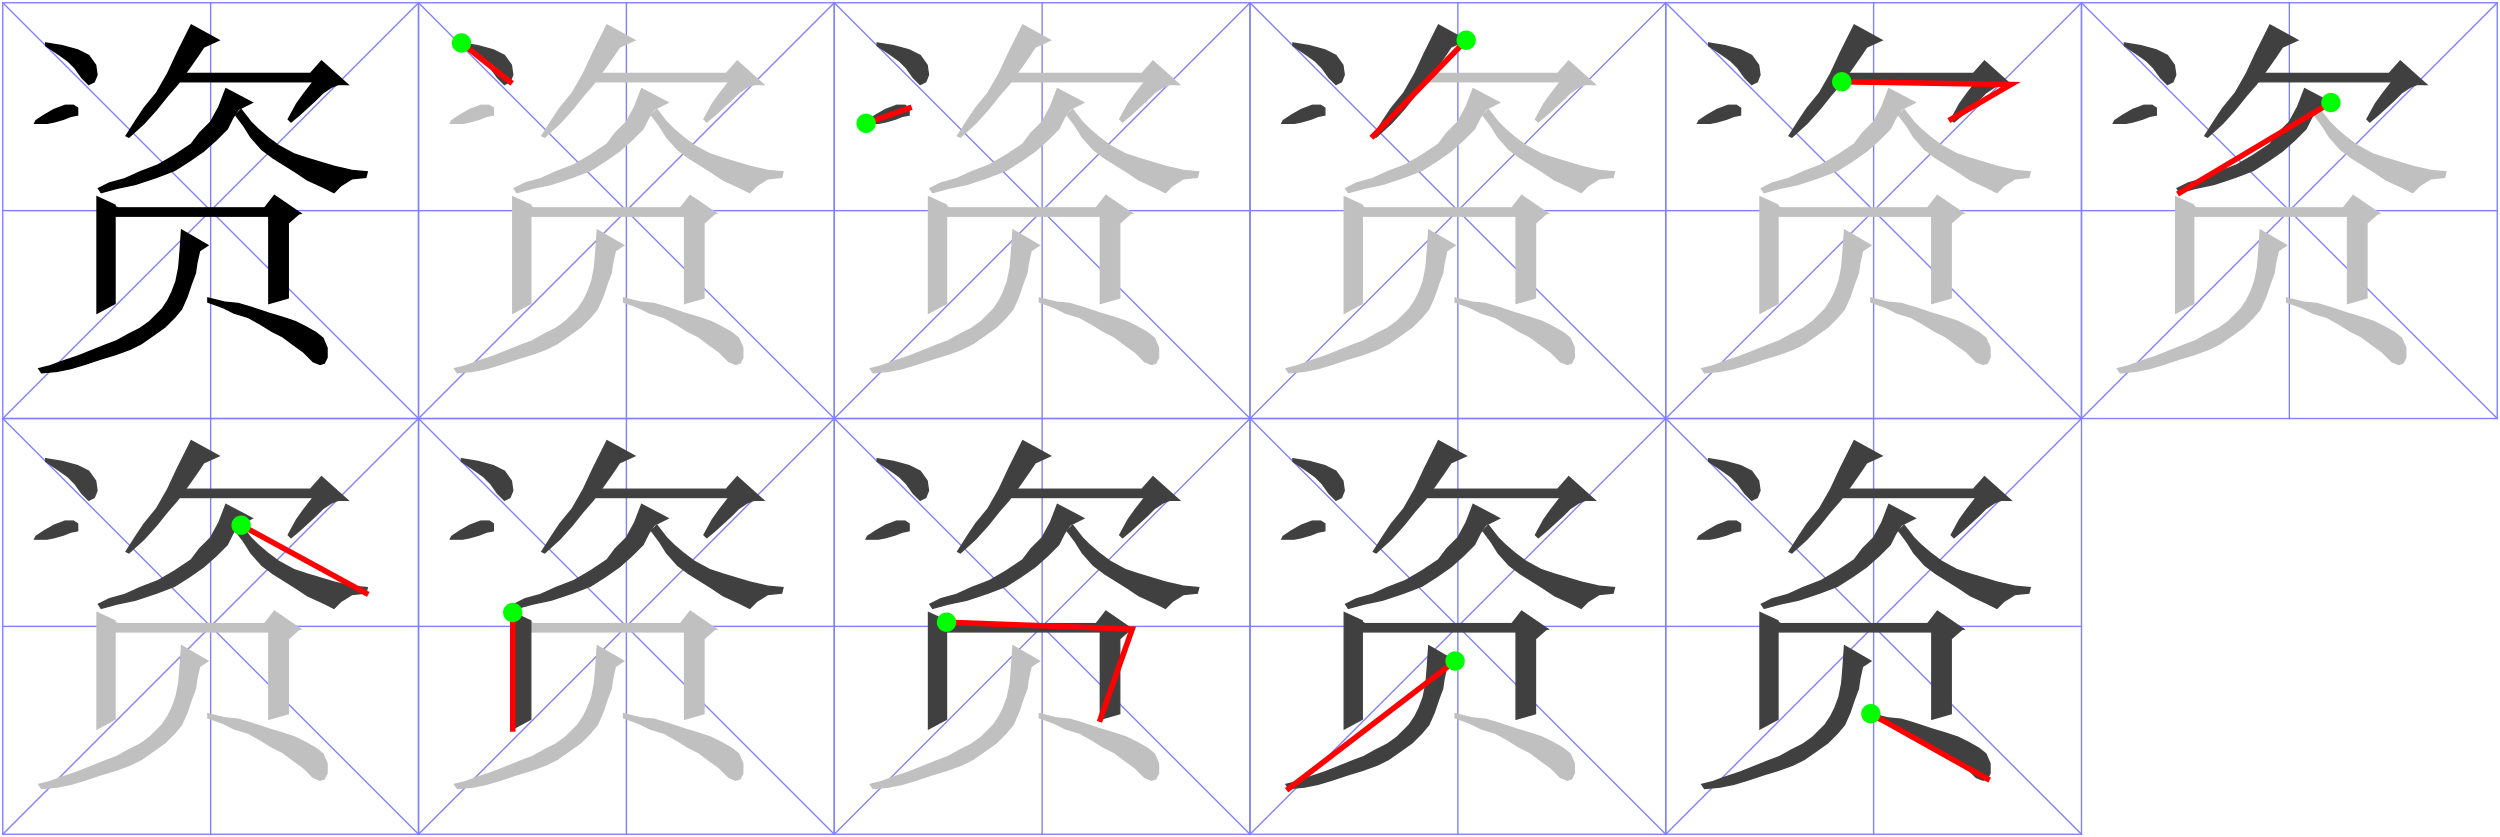 <?xml version="1.0" encoding="UTF-8"?>

<!DOCTYPE svg PUBLIC '-//W3C//DTD SVG 1.0//EN' 'http://www.w3.org/TR/2001/REC-SVG-20010904/DTD/svg10.dtd'>
<svg style="fill-opacity:1; color-rendering:auto; color-interpolation:auto; stroke:black; text-rendering:auto; stroke-linecap:square; stroke-miterlimit:10; stroke-opacity:1; shape-rendering:auto; fill:black; stroke-dasharray:none; font-weight:normal; stroke-width:1; font-family:&apos;Dialog&apos;; font-style:normal; stroke-linejoin:miter; font-size:12; stroke-dashoffset:0; image-rendering:auto;" xmlns="http://www.w3.org/2000/svg" width="1804" xmlns:xlink="http://www.w3.org/1999/xlink" height="604">
  <!--Generated by the Batik Graphics2D SVG Generator-->
  <defs id="genericDefs" />
  <g>
    <g style="fill:rgb(128,128,255); stroke:rgb(128,128,255);">
      <rect x="2" y="2" width="300" style="fill:none;" height="300" />
      <line x1="2" x2="302" y1="2" style="fill:none;" y2="302" />
      <line x1="302" x2="2" y1="2" style="fill:none;" y2="302" />
      <line x1="152" x2="152" y1="2" style="fill:none;" y2="302" />
      <line x1="2" x2="302" y1="152" style="fill:none;" y2="152" />
      <polygon style="fill:black; stroke:none;" points=" 150 215 162 218 172 219 182 222 194 226 204 229 213 232 221 236 228 240 233 244 236 251 236 258 234 262 231 263 226 261 219 254 212 249 204 243 196 239 188 234 179 229 169 226 161 222 150 218" />
      <polygon style="fill:none; stroke:black;" points=" 150 215 162 218 172 219 182 222 194 226 204 229 213 232 221 236 228 240 233 244 236 251 236 258 234 262 231 263 226 261 219 254 212 249 204 243 196 239 188 234 179 229 169 226 161 222 150 218" />
      <polygon style="fill:black; stroke:none;" points=" 131 166 130 181 129 193 127 203 124 211 121 217 117 223 112 228 108 232 101 237 93 241 84 246 76 249 66 253 56 257 44 261 36 264 28 266 30 269 41 268 51 266 61 263 73 259 83 256 94 252 102 248 112 241 119 236 126 229 131 223 135 214 138 205 141 197 142 190 144 181 150 177" />
      <polygon style="fill:none; stroke:black;" points=" 131 166 130 181 129 193 127 203 124 211 121 217 117 223 112 228 108 232 101 237 93 241 84 246 76 249 66 253 56 257 44 261 36 264 28 266 30 269 41 268 51 266 61 263 73 259 83 256 94 252 102 248 112 241 119 236 126 229 131 223 135 214 138 205 141 197 142 190 144 181 150 177" />
      <polygon style="fill:black; stroke:none;" points=" 83 149 85 150 191 150 198 141 217 154 194 156 83 156" />
      <polygon style="fill:none; stroke:black;" points=" 83 149 85 150 191 150 198 141 217 154 194 156 83 156" />
      <polygon style="fill:black; stroke:none;" points=" 194 156 194 219 208 215 208 161 216 154" />
      <polygon style="fill:none; stroke:black;" points=" 194 156 194 219 208 215 208 161 216 154" />
      <polygon style="fill:black; stroke:none;" points=" 70 142 70 226 83 219 83 148 70 142" />
      <polygon style="fill:none; stroke:black;" points=" 70 142 70 226 83 219 83 148 70 142" />
      <polygon style="fill:black; stroke:none;" points=" 170 83 176 91 181 99 189 108 197 114 205 119 213 124 222 130 233 135 241 139 246 134 254 129 264 128 265 124 254 123 241 120 231 117 221 114 212 111 201 105 193 99 186 93 181 88 174 79" />
      <polygon style="fill:none; stroke:black;" points=" 170 83 176 91 181 99 189 108 197 114 205 119 213 124 222 130 233 135 241 139 246 134 254 129 264 128 265 124 254 123 241 120 231 117 221 114 212 111 201 105 193 99 186 93 181 88 174 79" />
      <polygon style="fill:black; stroke:none;" points=" 163 64 158 77 152 88 144 96 138 104 126 112 114 119 101 124 90 129 79 132 71 136 73 139 84 136 98 133 113 128 126 123 137 116 147 109 156 101 164 93 168 85 172 79 182 74" />
      <polygon style="fill:none; stroke:black;" points=" 163 64 158 77 152 88 144 96 138 104 126 112 114 119 101 124 90 129 79 132 71 136 73 139 84 136 98 133 113 128 126 123 137 116 147 109 156 101 164 93 168 85 172 79 182 74" />
      <polygon style="fill:black; stroke:none;" points=" 134 53 224 53 232 44 251 61 224 59 129 59" />
      <polygon style="fill:none; stroke:black;" points=" 134 53 224 53 232 44 251 61 224 59 129 59" />
      <polygon style="fill:black; stroke:none;" points=" 226 59 219 68 214 75 208 86 210 88 216 83 228 72 233 67 239 63 244 61 251 61" />
      <polygon style="fill:none; stroke:black;" points=" 226 59 219 68 214 75 208 86 210 88 216 83 228 72 233 67 239 63 244 61 251 61" />
      <polygon style="fill:black; stroke:none;" points=" 138 18 128 38 121 53 113 67 104 78 98 87 91 98 93 99 104 89 113 79 121 69 128 61 136 50 143 40 147 34 158 29" />
      <polygon style="fill:none; stroke:black;" points=" 138 18 128 38 121 53 113 67 104 78 98 87 91 98 93 99 104 89 113 79 121 69 128 61 136 50 143 40 147 34 158 29" />
      <polygon style="fill:black; stroke:none;" points=" 26 87 32 83 39 79 47 76 53 76 56 78 56 83 51 84 46 86 39 88 34 89 28 89 25 89" />
      <polygon style="fill:none; stroke:black;" points=" 26 87 32 83 39 79 47 76 53 76 56 78 56 83 51 84 46 86 39 88 34 89 28 89 25 89" />
      <polygon style="fill:black; stroke:none;" points=" 33 31 45 33 56 36 64 40 69 47 70 54 68 59 64 61 59 56 54 49 49 44 42 39 36 35 33 33" />
      <polygon style="fill:none; stroke:black;" points=" 33 31 45 33 56 36 64 40 69 47 70 54 68 59 64 61 59 56 54 49 49 44 42 39 36 35 33 33" />
      <rect x="302" y="2" width="300" style="fill:none;" height="300" />
      <line x1="302" x2="602" y1="2" style="fill:none;" y2="302" />
      <line x1="602" x2="302" y1="2" style="fill:none;" y2="302" />
      <line x1="452" x2="452" y1="2" style="fill:none;" y2="302" />
      <line x1="302" x2="602" y1="152" style="fill:none;" y2="152" />
      <polygon style="fill:silver; stroke:none;" points=" 450 215 462 218 472 219 482 222 494 226 504 229 513 232 521 236 528 240 533 244 536 251 536 258 534 262 531 263 526 261 519 254 512 249 504 243 496 239 488 234 479 229 469 226 461 222 450 218" />
      <polygon style="fill:none; stroke:silver;" points=" 450 215 462 218 472 219 482 222 494 226 504 229 513 232 521 236 528 240 533 244 536 251 536 258 534 262 531 263 526 261 519 254 512 249 504 243 496 239 488 234 479 229 469 226 461 222 450 218" />
      <polygon style="fill:silver; stroke:none;" points=" 431 166 430 181 429 193 427 203 424 211 421 217 417 223 412 228 408 232 401 237 393 241 384 246 376 249 366 253 356 257 344 261 336 264 328 266 330 269 341 268 351 266 361 263 373 259 383 256 394 252 402 248 412 241 419 236 426 229 431 223 435 214 438 205 441 197 442 190 444 181 450 177" />
      <polygon style="fill:none; stroke:silver;" points=" 431 166 430 181 429 193 427 203 424 211 421 217 417 223 412 228 408 232 401 237 393 241 384 246 376 249 366 253 356 257 344 261 336 264 328 266 330 269 341 268 351 266 361 263 373 259 383 256 394 252 402 248 412 241 419 236 426 229 431 223 435 214 438 205 441 197 442 190 444 181 450 177" />
      <polygon style="fill:silver; stroke:none;" points=" 383 149 385 150 491 150 498 141 517 154 494 156 383 156" />
      <polygon style="fill:none; stroke:silver;" points=" 383 149 385 150 491 150 498 141 517 154 494 156 383 156" />
      <polygon style="fill:silver; stroke:none;" points=" 494 156 494 219 508 215 508 161 516 154" />
      <polygon style="fill:none; stroke:silver;" points=" 494 156 494 219 508 215 508 161 516 154" />
      <polygon style="fill:silver; stroke:none;" points=" 370 142 370 226 383 219 383 148 370 142" />
      <polygon style="fill:none; stroke:silver;" points=" 370 142 370 226 383 219 383 148 370 142" />
      <polygon style="fill:silver; stroke:none;" points=" 470 83 476 91 481 99 489 108 497 114 505 119 513 124 522 130 533 135 541 139 546 134 554 129 564 128 565 124 554 123 541 120 531 117 521 114 512 111 501 105 493 99 486 93 481 88 474 79" />
      <polygon style="fill:none; stroke:silver;" points=" 470 83 476 91 481 99 489 108 497 114 505 119 513 124 522 130 533 135 541 139 546 134 554 129 564 128 565 124 554 123 541 120 531 117 521 114 512 111 501 105 493 99 486 93 481 88 474 79" />
      <polygon style="fill:silver; stroke:none;" points=" 463 64 458 77 452 88 444 96 438 104 426 112 414 119 401 124 390 129 379 132 371 136 373 139 384 136 398 133 413 128 426 123 437 116 447 109 456 101 464 93 468 85 472 79 482 74" />
      <polygon style="fill:none; stroke:silver;" points=" 463 64 458 77 452 88 444 96 438 104 426 112 414 119 401 124 390 129 379 132 371 136 373 139 384 136 398 133 413 128 426 123 437 116 447 109 456 101 464 93 468 85 472 79 482 74" />
      <polygon style="fill:silver; stroke:none;" points=" 434 53 524 53 532 44 551 61 524 59 429 59" />
      <polygon style="fill:none; stroke:silver;" points=" 434 53 524 53 532 44 551 61 524 59 429 59" />
      <polygon style="fill:silver; stroke:none;" points=" 526 59 519 68 514 75 508 86 510 88 516 83 528 72 533 67 539 63 544 61 551 61" />
      <polygon style="fill:none; stroke:silver;" points=" 526 59 519 68 514 75 508 86 510 88 516 83 528 72 533 67 539 63 544 61 551 61" />
      <polygon style="fill:silver; stroke:none;" points=" 438 18 428 38 421 53 413 67 404 78 398 87 391 98 393 99 404 89 413 79 421 69 428 61 436 50 443 40 447 34 458 29" />
      <polygon style="fill:none; stroke:silver;" points=" 438 18 428 38 421 53 413 67 404 78 398 87 391 98 393 99 404 89 413 79 421 69 428 61 436 50 443 40 447 34 458 29" />
      <polygon style="fill:silver; stroke:none;" points=" 326 87 332 83 339 79 347 76 353 76 356 78 356 83 351 84 346 86 339 88 334 89 328 89 325 89" />
      <polygon style="fill:none; stroke:silver;" points=" 326 87 332 83 339 79 347 76 353 76 356 78 356 83 351 84 346 86 339 88 334 89 328 89 325 89" />
      <polygon style="fill:rgb(64,64,64); stroke:none;" points=" 333 31 345 33 356 36 364 40 369 47 370 54 368 59 364 61 359 56 354 49 349 44 342 39 336 35 333 33" />
      <polygon style="fill:none; stroke:rgb(64,64,64);" points=" 333 31 345 33 356 36 364 40 369 47 370 54 368 59 364 61 359 56 354 49 349 44 342 39 336 35 333 33" />
      <path d="M333 31 L368 59" style="fill:none; stroke-width:4; stroke:red;" />
      <circle style="fill:lime; stroke:none;" r="7" cx="333" cy="31" />
      <rect x="602" y="2" width="300" style="fill:none;" height="300" />
      <line x1="602" x2="902" y1="2" style="fill:none;" y2="302" />
      <line x1="902" x2="602" y1="2" style="fill:none;" y2="302" />
      <line x1="752" x2="752" y1="2" style="fill:none;" y2="302" />
      <line x1="602" x2="902" y1="152" style="fill:none;" y2="152" />
      <polygon style="fill:silver; stroke:none;" points=" 750 215 762 218 772 219 782 222 794 226 804 229 813 232 821 236 828 240 833 244 836 251 836 258 834 262 831 263 826 261 819 254 812 249 804 243 796 239 788 234 779 229 769 226 761 222 750 218" />
      <polygon style="fill:none; stroke:silver;" points=" 750 215 762 218 772 219 782 222 794 226 804 229 813 232 821 236 828 240 833 244 836 251 836 258 834 262 831 263 826 261 819 254 812 249 804 243 796 239 788 234 779 229 769 226 761 222 750 218" />
      <polygon style="fill:silver; stroke:none;" points=" 731 166 730 181 729 193 727 203 724 211 721 217 717 223 712 228 708 232 701 237 693 241 684 246 676 249 666 253 656 257 644 261 636 264 628 266 630 269 641 268 651 266 661 263 673 259 683 256 694 252 702 248 712 241 719 236 726 229 731 223 735 214 738 205 741 197 742 190 744 181 750 177" />
      <polygon style="fill:none; stroke:silver;" points=" 731 166 730 181 729 193 727 203 724 211 721 217 717 223 712 228 708 232 701 237 693 241 684 246 676 249 666 253 656 257 644 261 636 264 628 266 630 269 641 268 651 266 661 263 673 259 683 256 694 252 702 248 712 241 719 236 726 229 731 223 735 214 738 205 741 197 742 190 744 181 750 177" />
      <polygon style="fill:silver; stroke:none;" points=" 683 149 685 150 791 150 798 141 817 154 794 156 683 156" />
      <polygon style="fill:none; stroke:silver;" points=" 683 149 685 150 791 150 798 141 817 154 794 156 683 156" />
      <polygon style="fill:silver; stroke:none;" points=" 794 156 794 219 808 215 808 161 816 154" />
      <polygon style="fill:none; stroke:silver;" points=" 794 156 794 219 808 215 808 161 816 154" />
      <polygon style="fill:silver; stroke:none;" points=" 670 142 670 226 683 219 683 148 670 142" />
      <polygon style="fill:none; stroke:silver;" points=" 670 142 670 226 683 219 683 148 670 142" />
      <polygon style="fill:silver; stroke:none;" points=" 770 83 776 91 781 99 789 108 797 114 805 119 813 124 822 130 833 135 841 139 846 134 854 129 864 128 865 124 854 123 841 120 831 117 821 114 812 111 801 105 793 99 786 93 781 88 774 79" />
      <polygon style="fill:none; stroke:silver;" points=" 770 83 776 91 781 99 789 108 797 114 805 119 813 124 822 130 833 135 841 139 846 134 854 129 864 128 865 124 854 123 841 120 831 117 821 114 812 111 801 105 793 99 786 93 781 88 774 79" />
      <polygon style="fill:silver; stroke:none;" points=" 763 64 758 77 752 88 744 96 738 104 726 112 714 119 701 124 690 129 679 132 671 136 673 139 684 136 698 133 713 128 726 123 737 116 747 109 756 101 764 93 768 85 772 79 782 74" />
      <polygon style="fill:none; stroke:silver;" points=" 763 64 758 77 752 88 744 96 738 104 726 112 714 119 701 124 690 129 679 132 671 136 673 139 684 136 698 133 713 128 726 123 737 116 747 109 756 101 764 93 768 85 772 79 782 74" />
      <polygon style="fill:silver; stroke:none;" points=" 734 53 824 53 832 44 851 61 824 59 729 59" />
      <polygon style="fill:none; stroke:silver;" points=" 734 53 824 53 832 44 851 61 824 59 729 59" />
      <polygon style="fill:silver; stroke:none;" points=" 826 59 819 68 814 75 808 86 810 88 816 83 828 72 833 67 839 63 844 61 851 61" />
      <polygon style="fill:none; stroke:silver;" points=" 826 59 819 68 814 75 808 86 810 88 816 83 828 72 833 67 839 63 844 61 851 61" />
      <polygon style="fill:silver; stroke:none;" points=" 738 18 728 38 721 53 713 67 704 78 698 87 691 98 693 99 704 89 713 79 721 69 728 61 736 50 743 40 747 34 758 29" />
      <polygon style="fill:none; stroke:silver;" points=" 738 18 728 38 721 53 713 67 704 78 698 87 691 98 693 99 704 89 713 79 721 69 728 61 736 50 743 40 747 34 758 29" />
      <polygon style="fill:rgb(64,64,64); stroke:none;" points=" 626 87 632 83 639 79 647 76 653 76 656 78 656 83 651 84 646 86 639 88 634 89 628 89 625 89" />
      <polygon style="fill:none; stroke:rgb(64,64,64);" points=" 626 87 632 83 639 79 647 76 653 76 656 78 656 83 651 84 646 86 639 88 634 89 628 89 625 89" />
      <polygon style="fill:rgb(64,64,64); stroke:none;" points=" 633 31 645 33 656 36 664 40 669 47 670 54 668 59 664 61 659 56 654 49 649 44 642 39 636 35 633 33" />
      <polygon style="fill:none; stroke:rgb(64,64,64);" points=" 633 31 645 33 656 36 664 40 669 47 670 54 668 59 664 61 659 56 654 49 649 44 642 39 636 35 633 33" />
      <path d="M625 89 L656 78" style="fill:none; stroke-width:4; stroke:red;" />
      <circle style="fill:lime; stroke:none;" r="7" cx="625" cy="89" />
      <rect x="902" y="2" width="300" style="fill:none;" height="300" />
      <line x1="902" x2="1202" y1="2" style="fill:none;" y2="302" />
      <line x1="1202" x2="902" y1="2" style="fill:none;" y2="302" />
      <line x1="1052" x2="1052" y1="2" style="fill:none;" y2="302" />
      <line x1="902" x2="1202" y1="152" style="fill:none;" y2="152" />
      <polygon style="fill:silver; stroke:none;" points=" 1050 215 1062 218 1072 219 1082 222 1094 226 1104 229 1113 232 1121 236 1128 240 1133 244 1136 251 1136 258 1134 262 1131 263 1126 261 1119 254 1112 249 1104 243 1096 239 1088 234 1079 229 1069 226 1061 222 1050 218" />
      <polygon style="fill:none; stroke:silver;" points=" 1050 215 1062 218 1072 219 1082 222 1094 226 1104 229 1113 232 1121 236 1128 240 1133 244 1136 251 1136 258 1134 262 1131 263 1126 261 1119 254 1112 249 1104 243 1096 239 1088 234 1079 229 1069 226 1061 222 1050 218" />
      <polygon style="fill:silver; stroke:none;" points=" 1031 166 1030 181 1029 193 1027 203 1024 211 1021 217 1017 223 1012 228 1008 232 1001 237 993 241 984 246 976 249 966 253 956 257 944 261 936 264 928 266 930 269 941 268 951 266 961 263 973 259 983 256 994 252 1002 248 1012 241 1019 236 1026 229 1031 223 1035 214 1038 205 1041 197 1042 190 1044 181 1050 177" />
      <polygon style="fill:none; stroke:silver;" points=" 1031 166 1030 181 1029 193 1027 203 1024 211 1021 217 1017 223 1012 228 1008 232 1001 237 993 241 984 246 976 249 966 253 956 257 944 261 936 264 928 266 930 269 941 268 951 266 961 263 973 259 983 256 994 252 1002 248 1012 241 1019 236 1026 229 1031 223 1035 214 1038 205 1041 197 1042 190 1044 181 1050 177" />
      <polygon style="fill:silver; stroke:none;" points=" 983 149 985 150 1091 150 1098 141 1117 154 1094 156 983 156" />
      <polygon style="fill:none; stroke:silver;" points=" 983 149 985 150 1091 150 1098 141 1117 154 1094 156 983 156" />
      <polygon style="fill:silver; stroke:none;" points=" 1094 156 1094 219 1108 215 1108 161 1116 154" />
      <polygon style="fill:none; stroke:silver;" points=" 1094 156 1094 219 1108 215 1108 161 1116 154" />
      <polygon style="fill:silver; stroke:none;" points=" 970 142 970 226 983 219 983 148 970 142" />
      <polygon style="fill:none; stroke:silver;" points=" 970 142 970 226 983 219 983 148 970 142" />
      <polygon style="fill:silver; stroke:none;" points=" 1070 83 1076 91 1081 99 1089 108 1097 114 1105 119 1113 124 1122 130 1133 135 1141 139 1146 134 1154 129 1164 128 1165 124 1154 123 1141 120 1131 117 1121 114 1112 111 1101 105 1093 99 1086 93 1081 88 1074 79" />
      <polygon style="fill:none; stroke:silver;" points=" 1070 83 1076 91 1081 99 1089 108 1097 114 1105 119 1113 124 1122 130 1133 135 1141 139 1146 134 1154 129 1164 128 1165 124 1154 123 1141 120 1131 117 1121 114 1112 111 1101 105 1093 99 1086 93 1081 88 1074 79" />
      <polygon style="fill:silver; stroke:none;" points=" 1063 64 1058 77 1052 88 1044 96 1038 104 1026 112 1014 119 1001 124 990 129 979 132 971 136 973 139 984 136 998 133 1013 128 1026 123 1037 116 1047 109 1056 101 1064 93 1068 85 1072 79 1082 74" />
      <polygon style="fill:none; stroke:silver;" points=" 1063 64 1058 77 1052 88 1044 96 1038 104 1026 112 1014 119 1001 124 990 129 979 132 971 136 973 139 984 136 998 133 1013 128 1026 123 1037 116 1047 109 1056 101 1064 93 1068 85 1072 79 1082 74" />
      <polygon style="fill:silver; stroke:none;" points=" 1034 53 1124 53 1132 44 1151 61 1124 59 1029 59" />
      <polygon style="fill:none; stroke:silver;" points=" 1034 53 1124 53 1132 44 1151 61 1124 59 1029 59" />
      <polygon style="fill:silver; stroke:none;" points=" 1126 59 1119 68 1114 75 1108 86 1110 88 1116 83 1128 72 1133 67 1139 63 1144 61 1151 61" />
      <polygon style="fill:none; stroke:silver;" points=" 1126 59 1119 68 1114 75 1108 86 1110 88 1116 83 1128 72 1133 67 1139 63 1144 61 1151 61" />
      <polygon style="fill:rgb(64,64,64); stroke:none;" points=" 1038 18 1028 38 1021 53 1013 67 1004 78 998 87 991 98 993 99 1004 89 1013 79 1021 69 1028 61 1036 50 1043 40 1047 34 1058 29" />
      <polygon style="fill:none; stroke:rgb(64,64,64);" points=" 1038 18 1028 38 1021 53 1013 67 1004 78 998 87 991 98 993 99 1004 89 1013 79 1021 69 1028 61 1036 50 1043 40 1047 34 1058 29" />
      <polygon style="fill:rgb(64,64,64); stroke:none;" points=" 926 87 932 83 939 79 947 76 953 76 956 78 956 83 951 84 946 86 939 88 934 89 928 89 925 89" />
      <polygon style="fill:none; stroke:rgb(64,64,64);" points=" 926 87 932 83 939 79 947 76 953 76 956 78 956 83 951 84 946 86 939 88 934 89 928 89 925 89" />
      <polygon style="fill:rgb(64,64,64); stroke:none;" points=" 933 31 945 33 956 36 964 40 969 47 970 54 968 59 964 61 959 56 954 49 949 44 942 39 936 35 933 33" />
      <polygon style="fill:none; stroke:rgb(64,64,64);" points=" 933 31 945 33 956 36 964 40 969 47 970 54 968 59 964 61 959 56 954 49 949 44 942 39 936 35 933 33" />
      <path d="M1058 29 L991 98" style="fill:none; stroke-width:4; stroke:red;" />
      <circle style="fill:lime; stroke:none;" r="7" cx="1058" cy="29" />
      <rect x="1202" y="2" width="300" style="fill:none;" height="300" />
      <line x1="1202" x2="1502" y1="2" style="fill:none;" y2="302" />
      <line x1="1502" x2="1202" y1="2" style="fill:none;" y2="302" />
      <line x1="1352" x2="1352" y1="2" style="fill:none;" y2="302" />
      <line x1="1202" x2="1502" y1="152" style="fill:none;" y2="152" />
      <polygon style="fill:silver; stroke:none;" points=" 1350 215 1362 218 1372 219 1382 222 1394 226 1404 229 1413 232 1421 236 1428 240 1433 244 1436 251 1436 258 1434 262 1431 263 1426 261 1419 254 1412 249 1404 243 1396 239 1388 234 1379 229 1369 226 1361 222 1350 218" />
      <polygon style="fill:none; stroke:silver;" points=" 1350 215 1362 218 1372 219 1382 222 1394 226 1404 229 1413 232 1421 236 1428 240 1433 244 1436 251 1436 258 1434 262 1431 263 1426 261 1419 254 1412 249 1404 243 1396 239 1388 234 1379 229 1369 226 1361 222 1350 218" />
      <polygon style="fill:silver; stroke:none;" points=" 1331 166 1330 181 1329 193 1327 203 1324 211 1321 217 1317 223 1312 228 1308 232 1301 237 1293 241 1284 246 1276 249 1266 253 1256 257 1244 261 1236 264 1228 266 1230 269 1241 268 1251 266 1261 263 1273 259 1283 256 1294 252 1302 248 1312 241 1319 236 1326 229 1331 223 1335 214 1338 205 1341 197 1342 190 1344 181 1350 177" />
      <polygon style="fill:none; stroke:silver;" points=" 1331 166 1330 181 1329 193 1327 203 1324 211 1321 217 1317 223 1312 228 1308 232 1301 237 1293 241 1284 246 1276 249 1266 253 1256 257 1244 261 1236 264 1228 266 1230 269 1241 268 1251 266 1261 263 1273 259 1283 256 1294 252 1302 248 1312 241 1319 236 1326 229 1331 223 1335 214 1338 205 1341 197 1342 190 1344 181 1350 177" />
      <polygon style="fill:silver; stroke:none;" points=" 1283 149 1285 150 1391 150 1398 141 1417 154 1394 156 1283 156" />
      <polygon style="fill:none; stroke:silver;" points=" 1283 149 1285 150 1391 150 1398 141 1417 154 1394 156 1283 156" />
      <polygon style="fill:silver; stroke:none;" points=" 1394 156 1394 219 1408 215 1408 161 1416 154" />
      <polygon style="fill:none; stroke:silver;" points=" 1394 156 1394 219 1408 215 1408 161 1416 154" />
      <polygon style="fill:silver; stroke:none;" points=" 1270 142 1270 226 1283 219 1283 148 1270 142" />
      <polygon style="fill:none; stroke:silver;" points=" 1270 142 1270 226 1283 219 1283 148 1270 142" />
      <polygon style="fill:silver; stroke:none;" points=" 1370 83 1376 91 1381 99 1389 108 1397 114 1405 119 1413 124 1422 130 1433 135 1441 139 1446 134 1454 129 1464 128 1465 124 1454 123 1441 120 1431 117 1421 114 1412 111 1401 105 1393 99 1386 93 1381 88 1374 79" />
      <polygon style="fill:none; stroke:silver;" points=" 1370 83 1376 91 1381 99 1389 108 1397 114 1405 119 1413 124 1422 130 1433 135 1441 139 1446 134 1454 129 1464 128 1465 124 1454 123 1441 120 1431 117 1421 114 1412 111 1401 105 1393 99 1386 93 1381 88 1374 79" />
      <polygon style="fill:silver; stroke:none;" points=" 1363 64 1358 77 1352 88 1344 96 1338 104 1326 112 1314 119 1301 124 1290 129 1279 132 1271 136 1273 139 1284 136 1298 133 1313 128 1326 123 1337 116 1347 109 1356 101 1364 93 1368 85 1372 79 1382 74" />
      <polygon style="fill:none; stroke:silver;" points=" 1363 64 1358 77 1352 88 1344 96 1338 104 1326 112 1314 119 1301 124 1290 129 1279 132 1271 136 1273 139 1284 136 1298 133 1313 128 1326 123 1337 116 1347 109 1356 101 1364 93 1368 85 1372 79 1382 74" />
      <polygon style="fill:rgb(64,64,64); stroke:none;" points=" 1334 53 1424 53 1432 44 1451 61 1424 59 1329 59" />
      <polygon style="fill:none; stroke:rgb(64,64,64);" points=" 1334 53 1424 53 1432 44 1451 61 1424 59 1329 59" />
      <polygon style="fill:rgb(64,64,64); stroke:none;" points=" 1426 59 1419 68 1414 75 1408 86 1410 88 1416 83 1428 72 1433 67 1439 63 1444 61 1451 61" />
      <polygon style="fill:none; stroke:rgb(64,64,64);" points=" 1426 59 1419 68 1414 75 1408 86 1410 88 1416 83 1428 72 1433 67 1439 63 1444 61 1451 61" />
      <polygon style="fill:rgb(64,64,64); stroke:none;" points=" 1338 18 1328 38 1321 53 1313 67 1304 78 1298 87 1291 98 1293 99 1304 89 1313 79 1321 69 1328 61 1336 50 1343 40 1347 34 1358 29" />
      <polygon style="fill:none; stroke:rgb(64,64,64);" points=" 1338 18 1328 38 1321 53 1313 67 1304 78 1298 87 1291 98 1293 99 1304 89 1313 79 1321 69 1328 61 1336 50 1343 40 1347 34 1358 29" />
      <polygon style="fill:rgb(64,64,64); stroke:none;" points=" 1226 87 1232 83 1239 79 1247 76 1253 76 1256 78 1256 83 1251 84 1246 86 1239 88 1234 89 1228 89 1225 89" />
      <polygon style="fill:none; stroke:rgb(64,64,64);" points=" 1226 87 1232 83 1239 79 1247 76 1253 76 1256 78 1256 83 1251 84 1246 86 1239 88 1234 89 1228 89 1225 89" />
      <polygon style="fill:rgb(64,64,64); stroke:none;" points=" 1233 31 1245 33 1256 36 1264 40 1269 47 1270 54 1268 59 1264 61 1259 56 1254 49 1249 44 1242 39 1236 35 1233 33" />
      <polygon style="fill:none; stroke:rgb(64,64,64);" points=" 1233 31 1245 33 1256 36 1264 40 1269 47 1270 54 1268 59 1264 61 1259 56 1254 49 1249 44 1242 39 1236 35 1233 33" />
      <path d="M1329 59 L1451 61 L1408 86" style="fill:none; stroke-width:4; stroke:red;" />
      <circle style="fill:lime; stroke:none;" r="7" cx="1329" cy="59" />
      <rect x="1502" y="2" width="300" style="fill:none;" height="300" />
      <line x1="1502" x2="1802" y1="2" style="fill:none;" y2="302" />
      <line x1="1802" x2="1502" y1="2" style="fill:none;" y2="302" />
      <line x1="1652" x2="1652" y1="2" style="fill:none;" y2="302" />
      <line x1="1502" x2="1802" y1="152" style="fill:none;" y2="152" />
      <polygon style="fill:silver; stroke:none;" points=" 1650 215 1662 218 1672 219 1682 222 1694 226 1704 229 1713 232 1721 236 1728 240 1733 244 1736 251 1736 258 1734 262 1731 263 1726 261 1719 254 1712 249 1704 243 1696 239 1688 234 1679 229 1669 226 1661 222 1650 218" />
      <polygon style="fill:none; stroke:silver;" points=" 1650 215 1662 218 1672 219 1682 222 1694 226 1704 229 1713 232 1721 236 1728 240 1733 244 1736 251 1736 258 1734 262 1731 263 1726 261 1719 254 1712 249 1704 243 1696 239 1688 234 1679 229 1669 226 1661 222 1650 218" />
      <polygon style="fill:silver; stroke:none;" points=" 1631 166 1630 181 1629 193 1627 203 1624 211 1621 217 1617 223 1612 228 1608 232 1601 237 1593 241 1584 246 1576 249 1566 253 1556 257 1544 261 1536 264 1528 266 1530 269 1541 268 1551 266 1561 263 1573 259 1583 256 1594 252 1602 248 1612 241 1619 236 1626 229 1631 223 1635 214 1638 205 1641 197 1642 190 1644 181 1650 177" />
      <polygon style="fill:none; stroke:silver;" points=" 1631 166 1630 181 1629 193 1627 203 1624 211 1621 217 1617 223 1612 228 1608 232 1601 237 1593 241 1584 246 1576 249 1566 253 1556 257 1544 261 1536 264 1528 266 1530 269 1541 268 1551 266 1561 263 1573 259 1583 256 1594 252 1602 248 1612 241 1619 236 1626 229 1631 223 1635 214 1638 205 1641 197 1642 190 1644 181 1650 177" />
      <polygon style="fill:silver; stroke:none;" points=" 1583 149 1585 150 1691 150 1698 141 1717 154 1694 156 1583 156" />
      <polygon style="fill:none; stroke:silver;" points=" 1583 149 1585 150 1691 150 1698 141 1717 154 1694 156 1583 156" />
      <polygon style="fill:silver; stroke:none;" points=" 1694 156 1694 219 1708 215 1708 161 1716 154" />
      <polygon style="fill:none; stroke:silver;" points=" 1694 156 1694 219 1708 215 1708 161 1716 154" />
      <polygon style="fill:silver; stroke:none;" points=" 1570 142 1570 226 1583 219 1583 148 1570 142" />
      <polygon style="fill:none; stroke:silver;" points=" 1570 142 1570 226 1583 219 1583 148 1570 142" />
      <polygon style="fill:silver; stroke:none;" points=" 1670 83 1676 91 1681 99 1689 108 1697 114 1705 119 1713 124 1722 130 1733 135 1741 139 1746 134 1754 129 1764 128 1765 124 1754 123 1741 120 1731 117 1721 114 1712 111 1701 105 1693 99 1686 93 1681 88 1674 79" />
      <polygon style="fill:none; stroke:silver;" points=" 1670 83 1676 91 1681 99 1689 108 1697 114 1705 119 1713 124 1722 130 1733 135 1741 139 1746 134 1754 129 1764 128 1765 124 1754 123 1741 120 1731 117 1721 114 1712 111 1701 105 1693 99 1686 93 1681 88 1674 79" />
      <polygon style="fill:rgb(64,64,64); stroke:none;" points=" 1663 64 1658 77 1652 88 1644 96 1638 104 1626 112 1614 119 1601 124 1590 129 1579 132 1571 136 1573 139 1584 136 1598 133 1613 128 1626 123 1637 116 1647 109 1656 101 1664 93 1668 85 1672 79 1682 74" />
      <polygon style="fill:none; stroke:rgb(64,64,64);" points=" 1663 64 1658 77 1652 88 1644 96 1638 104 1626 112 1614 119 1601 124 1590 129 1579 132 1571 136 1573 139 1584 136 1598 133 1613 128 1626 123 1637 116 1647 109 1656 101 1664 93 1668 85 1672 79 1682 74" />
      <polygon style="fill:rgb(64,64,64); stroke:none;" points=" 1634 53 1724 53 1732 44 1751 61 1724 59 1629 59" />
      <polygon style="fill:none; stroke:rgb(64,64,64);" points=" 1634 53 1724 53 1732 44 1751 61 1724 59 1629 59" />
      <polygon style="fill:rgb(64,64,64); stroke:none;" points=" 1726 59 1719 68 1714 75 1708 86 1710 88 1716 83 1728 72 1733 67 1739 63 1744 61 1751 61" />
      <polygon style="fill:none; stroke:rgb(64,64,64);" points=" 1726 59 1719 68 1714 75 1708 86 1710 88 1716 83 1728 72 1733 67 1739 63 1744 61 1751 61" />
      <polygon style="fill:rgb(64,64,64); stroke:none;" points=" 1638 18 1628 38 1621 53 1613 67 1604 78 1598 87 1591 98 1593 99 1604 89 1613 79 1621 69 1628 61 1636 50 1643 40 1647 34 1658 29" />
      <polygon style="fill:none; stroke:rgb(64,64,64);" points=" 1638 18 1628 38 1621 53 1613 67 1604 78 1598 87 1591 98 1593 99 1604 89 1613 79 1621 69 1628 61 1636 50 1643 40 1647 34 1658 29" />
      <polygon style="fill:rgb(64,64,64); stroke:none;" points=" 1526 87 1532 83 1539 79 1547 76 1553 76 1556 78 1556 83 1551 84 1546 86 1539 88 1534 89 1528 89 1525 89" />
      <polygon style="fill:none; stroke:rgb(64,64,64);" points=" 1526 87 1532 83 1539 79 1547 76 1553 76 1556 78 1556 83 1551 84 1546 86 1539 88 1534 89 1528 89 1525 89" />
      <polygon style="fill:rgb(64,64,64); stroke:none;" points=" 1533 31 1545 33 1556 36 1564 40 1569 47 1570 54 1568 59 1564 61 1559 56 1554 49 1549 44 1542 39 1536 35 1533 33" />
      <polygon style="fill:none; stroke:rgb(64,64,64);" points=" 1533 31 1545 33 1556 36 1564 40 1569 47 1570 54 1568 59 1564 61 1559 56 1554 49 1549 44 1542 39 1536 35 1533 33" />
      <path d="M1682 74 L1573 139" style="fill:none; stroke-width:4; stroke:red;" />
      <circle style="fill:lime; stroke:none;" r="7" cx="1682" cy="74" />
      <rect x="2" y="302" width="300" style="fill:none;" height="300" />
      <line x1="2" x2="302" y1="302" style="fill:none;" y2="602" />
      <line x1="302" x2="2" y1="302" style="fill:none;" y2="602" />
      <line x1="152" x2="152" y1="302" style="fill:none;" y2="602" />
      <line x1="2" x2="302" y1="452" style="fill:none;" y2="452" />
      <polygon style="fill:silver; stroke:none;" points=" 150 515 162 518 172 519 182 522 194 526 204 529 213 532 221 536 228 540 233 544 236 551 236 558 234 562 231 563 226 561 219 554 212 549 204 543 196 539 188 534 179 529 169 526 161 522 150 518" />
      <polygon style="fill:none; stroke:silver;" points=" 150 515 162 518 172 519 182 522 194 526 204 529 213 532 221 536 228 540 233 544 236 551 236 558 234 562 231 563 226 561 219 554 212 549 204 543 196 539 188 534 179 529 169 526 161 522 150 518" />
      <polygon style="fill:silver; stroke:none;" points=" 131 466 130 481 129 493 127 503 124 511 121 517 117 523 112 528 108 532 101 537 93 541 84 546 76 549 66 553 56 557 44 561 36 564 28 566 30 569 41 568 51 566 61 563 73 559 83 556 94 552 102 548 112 541 119 536 126 529 131 523 135 514 138 505 141 497 142 490 144 481 150 477" />
      <polygon style="fill:none; stroke:silver;" points=" 131 466 130 481 129 493 127 503 124 511 121 517 117 523 112 528 108 532 101 537 93 541 84 546 76 549 66 553 56 557 44 561 36 564 28 566 30 569 41 568 51 566 61 563 73 559 83 556 94 552 102 548 112 541 119 536 126 529 131 523 135 514 138 505 141 497 142 490 144 481 150 477" />
      <polygon style="fill:silver; stroke:none;" points=" 83 449 85 450 191 450 198 441 217 454 194 456 83 456" />
      <polygon style="fill:none; stroke:silver;" points=" 83 449 85 450 191 450 198 441 217 454 194 456 83 456" />
      <polygon style="fill:silver; stroke:none;" points=" 194 456 194 519 208 515 208 461 216 454" />
      <polygon style="fill:none; stroke:silver;" points=" 194 456 194 519 208 515 208 461 216 454" />
      <polygon style="fill:silver; stroke:none;" points=" 70 442 70 526 83 519 83 448 70 442" />
      <polygon style="fill:none; stroke:silver;" points=" 70 442 70 526 83 519 83 448 70 442" />
      <polygon style="fill:rgb(64,64,64); stroke:none;" points=" 170 383 176 391 181 399 189 408 197 414 205 419 213 424 222 430 233 435 241 439 246 434 254 429 264 428 265 424 254 423 241 420 231 417 221 414 212 411 201 405 193 399 186 393 181 388 174 379" />
      <polygon style="fill:none; stroke:rgb(64,64,64);" points=" 170 383 176 391 181 399 189 408 197 414 205 419 213 424 222 430 233 435 241 439 246 434 254 429 264 428 265 424 254 423 241 420 231 417 221 414 212 411 201 405 193 399 186 393 181 388 174 379" />
      <polygon style="fill:rgb(64,64,64); stroke:none;" points=" 163 364 158 377 152 388 144 396 138 404 126 412 114 419 101 424 90 429 79 432 71 436 73 439 84 436 98 433 113 428 126 423 137 416 147 409 156 401 164 393 168 385 172 379 182 374" />
      <polygon style="fill:none; stroke:rgb(64,64,64);" points=" 163 364 158 377 152 388 144 396 138 404 126 412 114 419 101 424 90 429 79 432 71 436 73 439 84 436 98 433 113 428 126 423 137 416 147 409 156 401 164 393 168 385 172 379 182 374" />
      <polygon style="fill:rgb(64,64,64); stroke:none;" points=" 134 353 224 353 232 344 251 361 224 359 129 359" />
      <polygon style="fill:none; stroke:rgb(64,64,64);" points=" 134 353 224 353 232 344 251 361 224 359 129 359" />
      <polygon style="fill:rgb(64,64,64); stroke:none;" points=" 226 359 219 368 214 375 208 386 210 388 216 383 228 372 233 367 239 363 244 361 251 361" />
      <polygon style="fill:none; stroke:rgb(64,64,64);" points=" 226 359 219 368 214 375 208 386 210 388 216 383 228 372 233 367 239 363 244 361 251 361" />
      <polygon style="fill:rgb(64,64,64); stroke:none;" points=" 138 318 128 338 121 353 113 367 104 378 98 387 91 398 93 399 104 389 113 379 121 369 128 361 136 350 143 340 147 334 158 329" />
      <polygon style="fill:none; stroke:rgb(64,64,64);" points=" 138 318 128 338 121 353 113 367 104 378 98 387 91 398 93 399 104 389 113 379 121 369 128 361 136 350 143 340 147 334 158 329" />
      <polygon style="fill:rgb(64,64,64); stroke:none;" points=" 26 387 32 383 39 379 47 376 53 376 56 378 56 383 51 384 46 386 39 388 34 389 28 389 25 389" />
      <polygon style="fill:none; stroke:rgb(64,64,64);" points=" 26 387 32 383 39 379 47 376 53 376 56 378 56 383 51 384 46 386 39 388 34 389 28 389 25 389" />
      <polygon style="fill:rgb(64,64,64); stroke:none;" points=" 33 331 45 333 56 336 64 340 69 347 70 354 68 359 64 361 59 356 54 349 49 344 42 339 36 335 33 333" />
      <polygon style="fill:none; stroke:rgb(64,64,64);" points=" 33 331 45 333 56 336 64 340 69 347 70 354 68 359 64 361 59 356 54 349 49 344 42 339 36 335 33 333" />
      <path d="M174 379 L264 428" style="fill:none; stroke-width:4; stroke:red;" />
      <circle style="fill:lime; stroke:none;" r="7" cx="174" cy="379" />
      <rect x="302" y="302" width="300" style="fill:none;" height="300" />
      <line x1="302" x2="602" y1="302" style="fill:none;" y2="602" />
      <line x1="602" x2="302" y1="302" style="fill:none;" y2="602" />
      <line x1="452" x2="452" y1="302" style="fill:none;" y2="602" />
      <line x1="302" x2="602" y1="452" style="fill:none;" y2="452" />
      <polygon style="fill:silver; stroke:none;" points=" 450 515 462 518 472 519 482 522 494 526 504 529 513 532 521 536 528 540 533 544 536 551 536 558 534 562 531 563 526 561 519 554 512 549 504 543 496 539 488 534 479 529 469 526 461 522 450 518" />
      <polygon style="fill:none; stroke:silver;" points=" 450 515 462 518 472 519 482 522 494 526 504 529 513 532 521 536 528 540 533 544 536 551 536 558 534 562 531 563 526 561 519 554 512 549 504 543 496 539 488 534 479 529 469 526 461 522 450 518" />
      <polygon style="fill:silver; stroke:none;" points=" 431 466 430 481 429 493 427 503 424 511 421 517 417 523 412 528 408 532 401 537 393 541 384 546 376 549 366 553 356 557 344 561 336 564 328 566 330 569 341 568 351 566 361 563 373 559 383 556 394 552 402 548 412 541 419 536 426 529 431 523 435 514 438 505 441 497 442 490 444 481 450 477" />
      <polygon style="fill:none; stroke:silver;" points=" 431 466 430 481 429 493 427 503 424 511 421 517 417 523 412 528 408 532 401 537 393 541 384 546 376 549 366 553 356 557 344 561 336 564 328 566 330 569 341 568 351 566 361 563 373 559 383 556 394 552 402 548 412 541 419 536 426 529 431 523 435 514 438 505 441 497 442 490 444 481 450 477" />
      <polygon style="fill:silver; stroke:none;" points=" 383 449 385 450 491 450 498 441 517 454 494 456 383 456" />
      <polygon style="fill:none; stroke:silver;" points=" 383 449 385 450 491 450 498 441 517 454 494 456 383 456" />
      <polygon style="fill:silver; stroke:none;" points=" 494 456 494 519 508 515 508 461 516 454" />
      <polygon style="fill:none; stroke:silver;" points=" 494 456 494 519 508 515 508 461 516 454" />
      <polygon style="fill:rgb(64,64,64); stroke:none;" points=" 370 442 370 526 383 519 383 448 370 442" />
      <polygon style="fill:none; stroke:rgb(64,64,64);" points=" 370 442 370 526 383 519 383 448 370 442" />
      <polygon style="fill:rgb(64,64,64); stroke:none;" points=" 470 383 476 391 481 399 489 408 497 414 505 419 513 424 522 430 533 435 541 439 546 434 554 429 564 428 565 424 554 423 541 420 531 417 521 414 512 411 501 405 493 399 486 393 481 388 474 379" />
      <polygon style="fill:none; stroke:rgb(64,64,64);" points=" 470 383 476 391 481 399 489 408 497 414 505 419 513 424 522 430 533 435 541 439 546 434 554 429 564 428 565 424 554 423 541 420 531 417 521 414 512 411 501 405 493 399 486 393 481 388 474 379" />
      <polygon style="fill:rgb(64,64,64); stroke:none;" points=" 463 364 458 377 452 388 444 396 438 404 426 412 414 419 401 424 390 429 379 432 371 436 373 439 384 436 398 433 413 428 426 423 437 416 447 409 456 401 464 393 468 385 472 379 482 374" />
      <polygon style="fill:none; stroke:rgb(64,64,64);" points=" 463 364 458 377 452 388 444 396 438 404 426 412 414 419 401 424 390 429 379 432 371 436 373 439 384 436 398 433 413 428 426 423 437 416 447 409 456 401 464 393 468 385 472 379 482 374" />
      <polygon style="fill:rgb(64,64,64); stroke:none;" points=" 434 353 524 353 532 344 551 361 524 359 429 359" />
      <polygon style="fill:none; stroke:rgb(64,64,64);" points=" 434 353 524 353 532 344 551 361 524 359 429 359" />
      <polygon style="fill:rgb(64,64,64); stroke:none;" points=" 526 359 519 368 514 375 508 386 510 388 516 383 528 372 533 367 539 363 544 361 551 361" />
      <polygon style="fill:none; stroke:rgb(64,64,64);" points=" 526 359 519 368 514 375 508 386 510 388 516 383 528 372 533 367 539 363 544 361 551 361" />
      <polygon style="fill:rgb(64,64,64); stroke:none;" points=" 438 318 428 338 421 353 413 367 404 378 398 387 391 398 393 399 404 389 413 379 421 369 428 361 436 350 443 340 447 334 458 329" />
      <polygon style="fill:none; stroke:rgb(64,64,64);" points=" 438 318 428 338 421 353 413 367 404 378 398 387 391 398 393 399 404 389 413 379 421 369 428 361 436 350 443 340 447 334 458 329" />
      <polygon style="fill:rgb(64,64,64); stroke:none;" points=" 326 387 332 383 339 379 347 376 353 376 356 378 356 383 351 384 346 386 339 388 334 389 328 389 325 389" />
      <polygon style="fill:none; stroke:rgb(64,64,64);" points=" 326 387 332 383 339 379 347 376 353 376 356 378 356 383 351 384 346 386 339 388 334 389 328 389 325 389" />
      <polygon style="fill:rgb(64,64,64); stroke:none;" points=" 333 331 345 333 356 336 364 340 369 347 370 354 368 359 364 361 359 356 354 349 349 344 342 339 336 335 333 333" />
      <polygon style="fill:none; stroke:rgb(64,64,64);" points=" 333 331 345 333 356 336 364 340 369 347 370 354 368 359 364 361 359 356 354 349 349 344 342 339 336 335 333 333" />
      <path d="M370 442 L370 526" style="fill:none; stroke-width:4; stroke:red;" />
      <circle style="fill:lime; stroke:none;" r="7" cx="370" cy="442" />
      <rect x="602" y="302" width="300" style="fill:none;" height="300" />
      <line x1="602" x2="902" y1="302" style="fill:none;" y2="602" />
      <line x1="902" x2="602" y1="302" style="fill:none;" y2="602" />
      <line x1="752" x2="752" y1="302" style="fill:none;" y2="602" />
      <line x1="602" x2="902" y1="452" style="fill:none;" y2="452" />
      <polygon style="fill:silver; stroke:none;" points=" 750 515 762 518 772 519 782 522 794 526 804 529 813 532 821 536 828 540 833 544 836 551 836 558 834 562 831 563 826 561 819 554 812 549 804 543 796 539 788 534 779 529 769 526 761 522 750 518" />
      <polygon style="fill:none; stroke:silver;" points=" 750 515 762 518 772 519 782 522 794 526 804 529 813 532 821 536 828 540 833 544 836 551 836 558 834 562 831 563 826 561 819 554 812 549 804 543 796 539 788 534 779 529 769 526 761 522 750 518" />
      <polygon style="fill:silver; stroke:none;" points=" 731 466 730 481 729 493 727 503 724 511 721 517 717 523 712 528 708 532 701 537 693 541 684 546 676 549 666 553 656 557 644 561 636 564 628 566 630 569 641 568 651 566 661 563 673 559 683 556 694 552 702 548 712 541 719 536 726 529 731 523 735 514 738 505 741 497 742 490 744 481 750 477" />
      <polygon style="fill:none; stroke:silver;" points=" 731 466 730 481 729 493 727 503 724 511 721 517 717 523 712 528 708 532 701 537 693 541 684 546 676 549 666 553 656 557 644 561 636 564 628 566 630 569 641 568 651 566 661 563 673 559 683 556 694 552 702 548 712 541 719 536 726 529 731 523 735 514 738 505 741 497 742 490 744 481 750 477" />
      <polygon style="fill:rgb(64,64,64); stroke:none;" points=" 683 449 685 450 791 450 798 441 817 454 794 456 683 456" />
      <polygon style="fill:none; stroke:rgb(64,64,64);" points=" 683 449 685 450 791 450 798 441 817 454 794 456 683 456" />
      <polygon style="fill:rgb(64,64,64); stroke:none;" points=" 794 456 794 519 808 515 808 461 816 454" />
      <polygon style="fill:none; stroke:rgb(64,64,64);" points=" 794 456 794 519 808 515 808 461 816 454" />
      <polygon style="fill:rgb(64,64,64); stroke:none;" points=" 670 442 670 526 683 519 683 448 670 442" />
      <polygon style="fill:none; stroke:rgb(64,64,64);" points=" 670 442 670 526 683 519 683 448 670 442" />
      <polygon style="fill:rgb(64,64,64); stroke:none;" points=" 770 383 776 391 781 399 789 408 797 414 805 419 813 424 822 430 833 435 841 439 846 434 854 429 864 428 865 424 854 423 841 420 831 417 821 414 812 411 801 405 793 399 786 393 781 388 774 379" />
      <polygon style="fill:none; stroke:rgb(64,64,64);" points=" 770 383 776 391 781 399 789 408 797 414 805 419 813 424 822 430 833 435 841 439 846 434 854 429 864 428 865 424 854 423 841 420 831 417 821 414 812 411 801 405 793 399 786 393 781 388 774 379" />
      <polygon style="fill:rgb(64,64,64); stroke:none;" points=" 763 364 758 377 752 388 744 396 738 404 726 412 714 419 701 424 690 429 679 432 671 436 673 439 684 436 698 433 713 428 726 423 737 416 747 409 756 401 764 393 768 385 772 379 782 374" />
      <polygon style="fill:none; stroke:rgb(64,64,64);" points=" 763 364 758 377 752 388 744 396 738 404 726 412 714 419 701 424 690 429 679 432 671 436 673 439 684 436 698 433 713 428 726 423 737 416 747 409 756 401 764 393 768 385 772 379 782 374" />
      <polygon style="fill:rgb(64,64,64); stroke:none;" points=" 734 353 824 353 832 344 851 361 824 359 729 359" />
      <polygon style="fill:none; stroke:rgb(64,64,64);" points=" 734 353 824 353 832 344 851 361 824 359 729 359" />
      <polygon style="fill:rgb(64,64,64); stroke:none;" points=" 826 359 819 368 814 375 808 386 810 388 816 383 828 372 833 367 839 363 844 361 851 361" />
      <polygon style="fill:none; stroke:rgb(64,64,64);" points=" 826 359 819 368 814 375 808 386 810 388 816 383 828 372 833 367 839 363 844 361 851 361" />
      <polygon style="fill:rgb(64,64,64); stroke:none;" points=" 738 318 728 338 721 353 713 367 704 378 698 387 691 398 693 399 704 389 713 379 721 369 728 361 736 350 743 340 747 334 758 329" />
      <polygon style="fill:none; stroke:rgb(64,64,64);" points=" 738 318 728 338 721 353 713 367 704 378 698 387 691 398 693 399 704 389 713 379 721 369 728 361 736 350 743 340 747 334 758 329" />
      <polygon style="fill:rgb(64,64,64); stroke:none;" points=" 626 387 632 383 639 379 647 376 653 376 656 378 656 383 651 384 646 386 639 388 634 389 628 389 625 389" />
      <polygon style="fill:none; stroke:rgb(64,64,64);" points=" 626 387 632 383 639 379 647 376 653 376 656 378 656 383 651 384 646 386 639 388 634 389 628 389 625 389" />
      <polygon style="fill:rgb(64,64,64); stroke:none;" points=" 633 331 645 333 656 336 664 340 669 347 670 354 668 359 664 361 659 356 654 349 649 344 642 339 636 335 633 333" />
      <polygon style="fill:none; stroke:rgb(64,64,64);" points=" 633 331 645 333 656 336 664 340 669 347 670 354 668 359 664 361 659 356 654 349 649 344 642 339 636 335 633 333" />
      <path d="M683 449 L817 454 L794 519" style="fill:none; stroke-width:4; stroke:red;" />
      <circle style="fill:lime; stroke:none;" r="7" cx="683" cy="449" />
      <rect x="902" y="302" width="300" style="fill:none;" height="300" />
      <line x1="902" x2="1202" y1="302" style="fill:none;" y2="602" />
      <line x1="1202" x2="902" y1="302" style="fill:none;" y2="602" />
      <line x1="1052" x2="1052" y1="302" style="fill:none;" y2="602" />
      <line x1="902" x2="1202" y1="452" style="fill:none;" y2="452" />
      <polygon style="fill:silver; stroke:none;" points=" 1050 515 1062 518 1072 519 1082 522 1094 526 1104 529 1113 532 1121 536 1128 540 1133 544 1136 551 1136 558 1134 562 1131 563 1126 561 1119 554 1112 549 1104 543 1096 539 1088 534 1079 529 1069 526 1061 522 1050 518" />
      <polygon style="fill:none; stroke:silver;" points=" 1050 515 1062 518 1072 519 1082 522 1094 526 1104 529 1113 532 1121 536 1128 540 1133 544 1136 551 1136 558 1134 562 1131 563 1126 561 1119 554 1112 549 1104 543 1096 539 1088 534 1079 529 1069 526 1061 522 1050 518" />
      <polygon style="fill:rgb(64,64,64); stroke:none;" points=" 1031 466 1030 481 1029 493 1027 503 1024 511 1021 517 1017 523 1012 528 1008 532 1001 537 993 541 984 546 976 549 966 553 956 557 944 561 936 564 928 566 930 569 941 568 951 566 961 563 973 559 983 556 994 552 1002 548 1012 541 1019 536 1026 529 1031 523 1035 514 1038 505 1041 497 1042 490 1044 481 1050 477" />
      <polygon style="fill:none; stroke:rgb(64,64,64);" points=" 1031 466 1030 481 1029 493 1027 503 1024 511 1021 517 1017 523 1012 528 1008 532 1001 537 993 541 984 546 976 549 966 553 956 557 944 561 936 564 928 566 930 569 941 568 951 566 961 563 973 559 983 556 994 552 1002 548 1012 541 1019 536 1026 529 1031 523 1035 514 1038 505 1041 497 1042 490 1044 481 1050 477" />
      <polygon style="fill:rgb(64,64,64); stroke:none;" points=" 983 449 985 450 1091 450 1098 441 1117 454 1094 456 983 456" />
      <polygon style="fill:none; stroke:rgb(64,64,64);" points=" 983 449 985 450 1091 450 1098 441 1117 454 1094 456 983 456" />
      <polygon style="fill:rgb(64,64,64); stroke:none;" points=" 1094 456 1094 519 1108 515 1108 461 1116 454" />
      <polygon style="fill:none; stroke:rgb(64,64,64);" points=" 1094 456 1094 519 1108 515 1108 461 1116 454" />
      <polygon style="fill:rgb(64,64,64); stroke:none;" points=" 970 442 970 526 983 519 983 448 970 442" />
      <polygon style="fill:none; stroke:rgb(64,64,64);" points=" 970 442 970 526 983 519 983 448 970 442" />
      <polygon style="fill:rgb(64,64,64); stroke:none;" points=" 1070 383 1076 391 1081 399 1089 408 1097 414 1105 419 1113 424 1122 430 1133 435 1141 439 1146 434 1154 429 1164 428 1165 424 1154 423 1141 420 1131 417 1121 414 1112 411 1101 405 1093 399 1086 393 1081 388 1074 379" />
      <polygon style="fill:none; stroke:rgb(64,64,64);" points=" 1070 383 1076 391 1081 399 1089 408 1097 414 1105 419 1113 424 1122 430 1133 435 1141 439 1146 434 1154 429 1164 428 1165 424 1154 423 1141 420 1131 417 1121 414 1112 411 1101 405 1093 399 1086 393 1081 388 1074 379" />
      <polygon style="fill:rgb(64,64,64); stroke:none;" points=" 1063 364 1058 377 1052 388 1044 396 1038 404 1026 412 1014 419 1001 424 990 429 979 432 971 436 973 439 984 436 998 433 1013 428 1026 423 1037 416 1047 409 1056 401 1064 393 1068 385 1072 379 1082 374" />
      <polygon style="fill:none; stroke:rgb(64,64,64);" points=" 1063 364 1058 377 1052 388 1044 396 1038 404 1026 412 1014 419 1001 424 990 429 979 432 971 436 973 439 984 436 998 433 1013 428 1026 423 1037 416 1047 409 1056 401 1064 393 1068 385 1072 379 1082 374" />
      <polygon style="fill:rgb(64,64,64); stroke:none;" points=" 1034 353 1124 353 1132 344 1151 361 1124 359 1029 359" />
      <polygon style="fill:none; stroke:rgb(64,64,64);" points=" 1034 353 1124 353 1132 344 1151 361 1124 359 1029 359" />
      <polygon style="fill:rgb(64,64,64); stroke:none;" points=" 1126 359 1119 368 1114 375 1108 386 1110 388 1116 383 1128 372 1133 367 1139 363 1144 361 1151 361" />
      <polygon style="fill:none; stroke:rgb(64,64,64);" points=" 1126 359 1119 368 1114 375 1108 386 1110 388 1116 383 1128 372 1133 367 1139 363 1144 361 1151 361" />
      <polygon style="fill:rgb(64,64,64); stroke:none;" points=" 1038 318 1028 338 1021 353 1013 367 1004 378 998 387 991 398 993 399 1004 389 1013 379 1021 369 1028 361 1036 350 1043 340 1047 334 1058 329" />
      <polygon style="fill:none; stroke:rgb(64,64,64);" points=" 1038 318 1028 338 1021 353 1013 367 1004 378 998 387 991 398 993 399 1004 389 1013 379 1021 369 1028 361 1036 350 1043 340 1047 334 1058 329" />
      <polygon style="fill:rgb(64,64,64); stroke:none;" points=" 926 387 932 383 939 379 947 376 953 376 956 378 956 383 951 384 946 386 939 388 934 389 928 389 925 389" />
      <polygon style="fill:none; stroke:rgb(64,64,64);" points=" 926 387 932 383 939 379 947 376 953 376 956 378 956 383 951 384 946 386 939 388 934 389 928 389 925 389" />
      <polygon style="fill:rgb(64,64,64); stroke:none;" points=" 933 331 945 333 956 336 964 340 969 347 970 354 968 359 964 361 959 356 954 349 949 344 942 339 936 335 933 333" />
      <polygon style="fill:none; stroke:rgb(64,64,64);" points=" 933 331 945 333 956 336 964 340 969 347 970 354 968 359 964 361 959 356 954 349 949 344 942 339 936 335 933 333" />
      <path d="M1050 477 L930 569" style="fill:none; stroke-width:4; stroke:red;" />
      <circle style="fill:lime; stroke:none;" r="7" cx="1050" cy="477" />
      <rect x="1202" y="302" width="300" style="fill:none;" height="300" />
      <line x1="1202" x2="1502" y1="302" style="fill:none;" y2="602" />
      <line x1="1502" x2="1202" y1="302" style="fill:none;" y2="602" />
      <line x1="1352" x2="1352" y1="302" style="fill:none;" y2="602" />
      <line x1="1202" x2="1502" y1="452" style="fill:none;" y2="452" />
      <polygon style="fill:rgb(64,64,64); stroke:none;" points=" 1350 515 1362 518 1372 519 1382 522 1394 526 1404 529 1413 532 1421 536 1428 540 1433 544 1436 551 1436 558 1434 562 1431 563 1426 561 1419 554 1412 549 1404 543 1396 539 1388 534 1379 529 1369 526 1361 522 1350 518" />
      <polygon style="fill:none; stroke:rgb(64,64,64);" points=" 1350 515 1362 518 1372 519 1382 522 1394 526 1404 529 1413 532 1421 536 1428 540 1433 544 1436 551 1436 558 1434 562 1431 563 1426 561 1419 554 1412 549 1404 543 1396 539 1388 534 1379 529 1369 526 1361 522 1350 518" />
      <polygon style="fill:rgb(64,64,64); stroke:none;" points=" 1331 466 1330 481 1329 493 1327 503 1324 511 1321 517 1317 523 1312 528 1308 532 1301 537 1293 541 1284 546 1276 549 1266 553 1256 557 1244 561 1236 564 1228 566 1230 569 1241 568 1251 566 1261 563 1273 559 1283 556 1294 552 1302 548 1312 541 1319 536 1326 529 1331 523 1335 514 1338 505 1341 497 1342 490 1344 481 1350 477" />
      <polygon style="fill:none; stroke:rgb(64,64,64);" points=" 1331 466 1330 481 1329 493 1327 503 1324 511 1321 517 1317 523 1312 528 1308 532 1301 537 1293 541 1284 546 1276 549 1266 553 1256 557 1244 561 1236 564 1228 566 1230 569 1241 568 1251 566 1261 563 1273 559 1283 556 1294 552 1302 548 1312 541 1319 536 1326 529 1331 523 1335 514 1338 505 1341 497 1342 490 1344 481 1350 477" />
      <polygon style="fill:rgb(64,64,64); stroke:none;" points=" 1283 449 1285 450 1391 450 1398 441 1417 454 1394 456 1283 456" />
      <polygon style="fill:none; stroke:rgb(64,64,64);" points=" 1283 449 1285 450 1391 450 1398 441 1417 454 1394 456 1283 456" />
      <polygon style="fill:rgb(64,64,64); stroke:none;" points=" 1394 456 1394 519 1408 515 1408 461 1416 454" />
      <polygon style="fill:none; stroke:rgb(64,64,64);" points=" 1394 456 1394 519 1408 515 1408 461 1416 454" />
      <polygon style="fill:rgb(64,64,64); stroke:none;" points=" 1270 442 1270 526 1283 519 1283 448 1270 442" />
      <polygon style="fill:none; stroke:rgb(64,64,64);" points=" 1270 442 1270 526 1283 519 1283 448 1270 442" />
      <polygon style="fill:rgb(64,64,64); stroke:none;" points=" 1370 383 1376 391 1381 399 1389 408 1397 414 1405 419 1413 424 1422 430 1433 435 1441 439 1446 434 1454 429 1464 428 1465 424 1454 423 1441 420 1431 417 1421 414 1412 411 1401 405 1393 399 1386 393 1381 388 1374 379" />
      <polygon style="fill:none; stroke:rgb(64,64,64);" points=" 1370 383 1376 391 1381 399 1389 408 1397 414 1405 419 1413 424 1422 430 1433 435 1441 439 1446 434 1454 429 1464 428 1465 424 1454 423 1441 420 1431 417 1421 414 1412 411 1401 405 1393 399 1386 393 1381 388 1374 379" />
      <polygon style="fill:rgb(64,64,64); stroke:none;" points=" 1363 364 1358 377 1352 388 1344 396 1338 404 1326 412 1314 419 1301 424 1290 429 1279 432 1271 436 1273 439 1284 436 1298 433 1313 428 1326 423 1337 416 1347 409 1356 401 1364 393 1368 385 1372 379 1382 374" />
      <polygon style="fill:none; stroke:rgb(64,64,64);" points=" 1363 364 1358 377 1352 388 1344 396 1338 404 1326 412 1314 419 1301 424 1290 429 1279 432 1271 436 1273 439 1284 436 1298 433 1313 428 1326 423 1337 416 1347 409 1356 401 1364 393 1368 385 1372 379 1382 374" />
      <polygon style="fill:rgb(64,64,64); stroke:none;" points=" 1334 353 1424 353 1432 344 1451 361 1424 359 1329 359" />
      <polygon style="fill:none; stroke:rgb(64,64,64);" points=" 1334 353 1424 353 1432 344 1451 361 1424 359 1329 359" />
      <polygon style="fill:rgb(64,64,64); stroke:none;" points=" 1426 359 1419 368 1414 375 1408 386 1410 388 1416 383 1428 372 1433 367 1439 363 1444 361 1451 361" />
      <polygon style="fill:none; stroke:rgb(64,64,64);" points=" 1426 359 1419 368 1414 375 1408 386 1410 388 1416 383 1428 372 1433 367 1439 363 1444 361 1451 361" />
      <polygon style="fill:rgb(64,64,64); stroke:none;" points=" 1338 318 1328 338 1321 353 1313 367 1304 378 1298 387 1291 398 1293 399 1304 389 1313 379 1321 369 1328 361 1336 350 1343 340 1347 334 1358 329" />
      <polygon style="fill:none; stroke:rgb(64,64,64);" points=" 1338 318 1328 338 1321 353 1313 367 1304 378 1298 387 1291 398 1293 399 1304 389 1313 379 1321 369 1328 361 1336 350 1343 340 1347 334 1358 329" />
      <polygon style="fill:rgb(64,64,64); stroke:none;" points=" 1226 387 1232 383 1239 379 1247 376 1253 376 1256 378 1256 383 1251 384 1246 386 1239 388 1234 389 1228 389 1225 389" />
      <polygon style="fill:none; stroke:rgb(64,64,64);" points=" 1226 387 1232 383 1239 379 1247 376 1253 376 1256 378 1256 383 1251 384 1246 386 1239 388 1234 389 1228 389 1225 389" />
      <polygon style="fill:rgb(64,64,64); stroke:none;" points=" 1233 331 1245 333 1256 336 1264 340 1269 347 1270 354 1268 359 1264 361 1259 356 1254 349 1249 344 1242 339 1236 335 1233 333" />
      <polygon style="fill:none; stroke:rgb(64,64,64);" points=" 1233 331 1245 333 1256 336 1264 340 1269 347 1270 354 1268 359 1264 361 1259 356 1254 349 1249 344 1242 339 1236 335 1233 333" />
      <path d="M1350 515 L1434 562" style="fill:none; stroke-width:4; stroke:red;" />
      <circle style="fill:lime; stroke:none;" r="7" cx="1350" cy="515" />
    </g>
  </g>
</svg>
